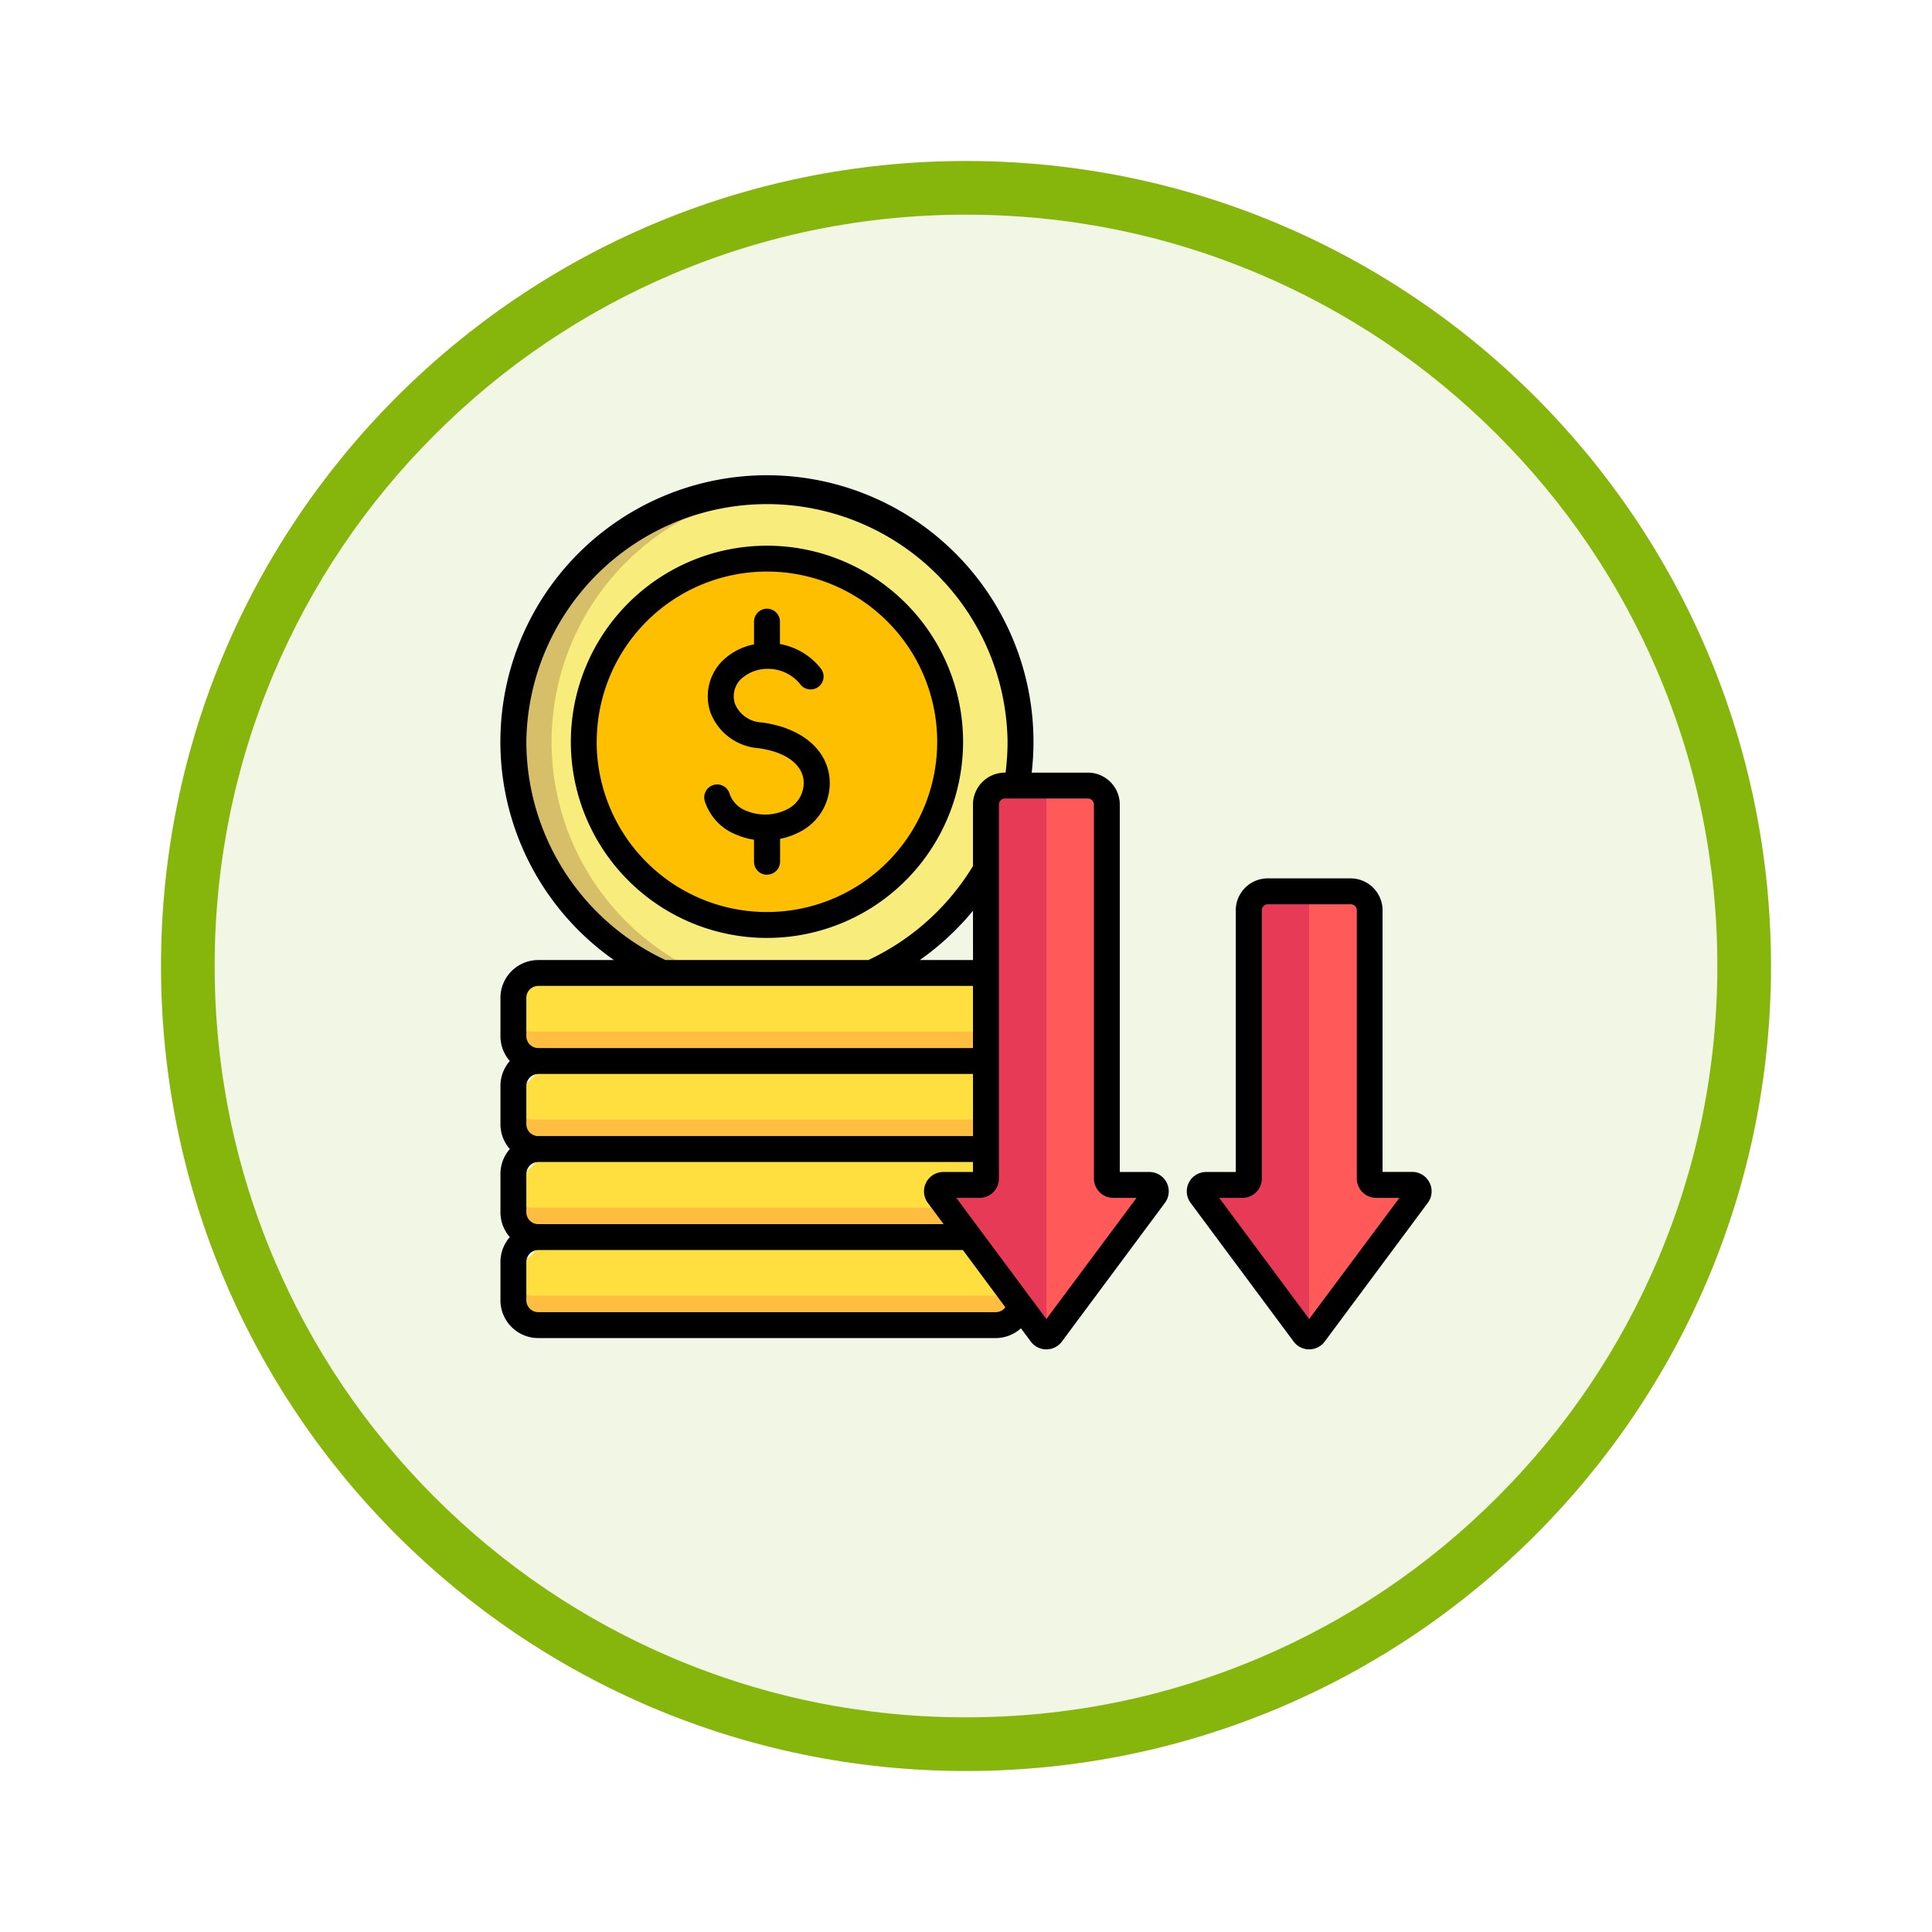 <svg xmlns="http://www.w3.org/2000/svg" xmlns:xlink="http://www.w3.org/1999/xlink" width="108" height="108" viewBox="0 0 108 108">
  <defs>
    <filter id="Trazado_904820" x="0" y="0" width="108" height="108" filterUnits="userSpaceOnUse">
      <feOffset dy="3" input="SourceAlpha"/>
      <feGaussianBlur stdDeviation="3" result="blur"/>
      <feFlood flood-opacity="0.161"/>
      <feComposite operator="in" in2="blur"/>
      <feComposite in="SourceGraphic"/>
    </filter>
  </defs>
  <g id="Grupo_1173787" data-name="Grupo 1173787" transform="translate(-200 -736)">
    <g id="Grupo_1173428" data-name="Grupo 1173428" transform="translate(-1 -6845.052)">
      <g id="Grupo_1171958" data-name="Grupo 1171958" transform="translate(210 7587.052)">
        <g id="Grupo_1167341" data-name="Grupo 1167341" transform="translate(0 0)">
          <g id="Grupo_1166792" data-name="Grupo 1166792">
            <g transform="matrix(1, 0, 0, 1, -9, -6)" filter="url(#Trazado_904820)">
              <g id="Trazado_904820-2" data-name="Trazado 904820" transform="translate(9 6)" fill="#f2f7e5">
                <path d="M 45 88.5 C 39.127 88.5 33.43 87.35 28.068 85.082 C 22.889 82.891 18.236 79.755 14.241 75.759 C 10.245 71.764 7.109 67.111 4.918 61.932 C 2.65 56.57 1.5 50.873 1.5 45 C 1.5 39.127 2.65 33.43 4.918 28.068 C 7.109 22.889 10.245 18.236 14.241 14.241 C 18.236 10.245 22.889 7.109 28.068 4.918 C 33.43 2.65 39.127 1.5 45 1.5 C 50.873 1.5 56.57 2.65 61.932 4.918 C 67.111 7.109 71.764 10.245 75.759 14.241 C 79.755 18.236 82.891 22.889 85.082 28.068 C 87.35 33.43 88.5 39.127 88.5 45 C 88.5 50.873 87.35 56.57 85.082 61.932 C 82.891 67.111 79.755 71.764 75.759 75.759 C 71.764 79.755 67.111 82.891 61.932 85.082 C 56.57 87.35 50.873 88.5 45 88.5 Z" stroke="none"/>
                <path d="M 45 3 C 39.329 3 33.829 4.11 28.653 6.299 C 23.652 8.415 19.16 11.443 15.302 15.302 C 11.443 19.16 8.415 23.652 6.299 28.653 C 4.11 33.829 3 39.329 3 45 C 3 50.671 4.11 56.171 6.299 61.347 C 8.415 66.348 11.443 70.84 15.302 74.698 C 19.16 78.557 23.652 81.585 28.653 83.701 C 33.829 85.89 39.329 87 45 87 C 50.671 87 56.171 85.89 61.347 83.701 C 66.348 81.585 70.84 78.557 74.698 74.698 C 78.557 70.84 81.585 66.348 83.701 61.347 C 85.89 56.171 87 50.671 87 45 C 87 39.329 85.89 33.829 83.701 28.653 C 81.585 23.652 78.557 19.16 74.698 15.302 C 70.84 11.443 66.348 8.415 61.347 6.299 C 56.171 4.11 50.671 3 45 3 M 45 -7.62939453125e-06 C 69.853 -7.62939453125e-06 90 20.147 90 45 C 90 69.853 69.853 90 45 90 C 20.147 90 -7.62939453125e-06 69.853 -7.62939453125e-06 45 C -7.62939453125e-06 20.147 20.147 -7.62939453125e-06 45 -7.62939453125e-06 Z" stroke="none" fill="#86b60c"/>
              </g>
            </g>
          </g>
        </g>
      </g>
    </g>
    <g id="Layer_1" data-name="Layer 1" transform="translate(223.655 742.831)">
      <path id="Trazado_1030931" data-name="Trazado 1030931" d="M39.67,40.912A14.174,14.174,0,1,1,25.5,26.738,14.174,14.174,0,0,1,39.67,40.912Z" transform="translate(-6.277 -6.276)" fill="#f8ec7d"/>
      <path id="Trazado_1030932" data-name="Trazado 1030932" d="M26.562,55.044q-.527.039-1.064.04a14.174,14.174,0,0,1,0-28.349q.537,0,1.064.04a14.175,14.175,0,0,0,0,28.269Z" transform="translate(-6.279 -6.273)" fill="#d7be69"/>
      <path id="Trazado_1030933" data-name="Trazado 1030933" d="M69.854,75.03A10.239,10.239,0,1,1,59.615,64.791,10.239,10.239,0,0,1,69.854,75.03Z" transform="translate(-40.396 -40.394)" fill="#fdbf00"/>
      <path id="Trazado_1030934" data-name="Trazado 1030934" d="M38.239,293.7a1.43,1.43,0,0,1,1.43,1.43v2.06a1.431,1.431,0,0,0,0,2.861v2.06a1.431,1.431,0,0,0,0,2.861v2.06a1.43,1.43,0,0,1-1.43,1.43H12.752a1.431,1.431,0,0,1-1.431-1.43v-2.06a1.43,1.43,0,1,0,0-2.861v-2.061a1.43,1.43,0,1,0,0-2.861v-2.061a1.43,1.43,0,0,0,0-2.861V290.2a1.43,1.43,0,0,1,1.43-1.43H38.239a1.43,1.43,0,0,1,1.43,1.43v2.06A1.431,1.431,0,0,1,38.239,293.7Z" transform="translate(-6.277 -241.216)" fill="#ffdf40"/>
      <path id="Trazado_1030935" data-name="Trazado 1030935" d="M39.67,310.034v1.293a1.43,1.43,0,0,1-1.43,1.43H12.752a1.431,1.431,0,0,1-1.431-1.43v-1.293a1.081,1.081,0,0,0,1.081,1.081H38.589a1.081,1.081,0,0,0,1.081-1.081Zm-1.081,6H12.4a1.081,1.081,0,0,1-1.081-1.081v1.293a1.431,1.431,0,0,0,1.43,1.43H38.239a1.431,1.431,0,0,0,1.43-1.43v-1.293a1.081,1.081,0,0,1-1.081,1.081Zm0,4.921H12.4a1.081,1.081,0,0,1-1.081-1.081v1.293a1.431,1.431,0,0,0,1.431,1.43H38.239a1.43,1.43,0,0,0,1.43-1.43v-1.293a1.081,1.081,0,0,1-1.081,1.081Zm0,4.921H12.4a1.081,1.081,0,0,1-1.081-1.081v1.293a1.431,1.431,0,0,0,1.431,1.43H38.239a1.43,1.43,0,0,0,1.43-1.43V324.8a1.081,1.081,0,0,1-1.081,1.081Z" transform="translate(-6.277 -260.277)" fill="#ffbe40"/>
      <path id="Trazado_1030936" data-name="Trazado 1030936" d="M257.724,209.44V194.446a1.062,1.062,0,0,1,1.062-1.062h4.634a1.062,1.062,0,0,1,1.062,1.062V209.44a.357.357,0,0,0,.357.357h2.025a.357.357,0,0,1,.287.57l-5.761,7.754a.357.357,0,0,1-.573,0l-5.761-7.754a.357.357,0,0,1,.287-.57h2.025a.357.357,0,0,0,.357-.357Zm-15.046.357h-2.025a.357.357,0,0,0-.287.57l5.761,7.754a.357.357,0,0,0,.573,0l5.761-7.754a.357.357,0,0,0-.287-.57h-2.024a.357.357,0,0,1-.357-.357V188.534a1.062,1.062,0,0,0-1.062-1.062H244.1a1.062,1.062,0,0,0-1.062,1.062V209.44a.357.357,0,0,1-.357.357Z" transform="translate(-211.575 -150.389)" fill="#ff5959"/>
      <path id="Trazado_1030937" data-name="Trazado 1030937" d="M246.414,218.265a.355.355,0,0,1-.287-.144l-5.761-7.754a.357.357,0,0,1,.287-.57h2.024a.357.357,0,0,0,.357-.357V188.534a1.062,1.062,0,0,1,1.062-1.062h2.317ZM261.1,193.384h-2.317a1.062,1.062,0,0,0-1.062,1.062V209.44a.357.357,0,0,1-.357.357h-2.024a.357.357,0,0,0-.287.57l5.761,7.754a.355.355,0,0,0,.287.144Z" transform="translate(-211.574 -150.389)" fill="#e63a57"/>
      <path id="Trazado_1030938" data-name="Trazado 1030938" d="M56.255,59.279a1.075,1.075,0,0,0-.966-.6H53.631V44.057a1.788,1.788,0,0,0-1.786-1.786H47.211a1.788,1.788,0,0,0-1.786,1.786V58.684H43.768A1.081,1.081,0,0,0,42.9,60.41l5.761,7.754a1.086,1.086,0,0,0,.868.436h0a1.086,1.086,0,0,0,.868-.436l5.761-7.754a1.075,1.075,0,0,0,.1-1.13ZM49.528,66.9,44.5,60.131h1.3a1.082,1.082,0,0,0,1.081-1.081V44.056a.339.339,0,0,1,.338-.338h4.634a.339.339,0,0,1,.338.338V59.05a1.082,1.082,0,0,0,1.081,1.081h1.3ZM40.6,58.683H38.942V38.145a1.788,1.788,0,0,0-1.786-1.786H34.017a15.088,15.088,0,0,0,.1-1.723,14.9,14.9,0,1,0-23.453,12.2H6.434A2.116,2.116,0,0,0,4.32,48.948V51.09a2.1,2.1,0,0,0,.525,1.39,2.1,2.1,0,0,0-.525,1.39v2.141a2.1,2.1,0,0,0,.525,1.39,2.1,2.1,0,0,0-.525,1.39v2.142a2.1,2.1,0,0,0,.525,1.39,2.1,2.1,0,0,0-.525,1.39v2.141a2.116,2.116,0,0,0,2.114,2.114H32a2.109,2.109,0,0,0,1.417-.546l.551.742a1.081,1.081,0,0,0,1.736,0l5.761-7.754a1.081,1.081,0,0,0-.868-1.726ZM5.768,34.636a13.451,13.451,0,0,1,26.9,0,13.644,13.644,0,0,1-.111,1.723h-.036a1.788,1.788,0,0,0-1.786,1.786v3.437a13.6,13.6,0,0,1-5.847,5.253H13.545A13.5,13.5,0,0,1,5.768,34.636ZM28.211,60.41l.883,1.189H6.434a.667.667,0,0,1-.666-.666V58.791a.667.667,0,0,1,.666-.666h24.3v.559H29.079a1.081,1.081,0,0,0-.868,1.726Zm2.526-3.733H6.434a.667.667,0,0,1-.666-.666V53.87a.667.667,0,0,1,.666-.666h24.3Zm0-9.843H27.765a15.148,15.148,0,0,0,2.971-2.755ZM5.768,48.948a.667.667,0,0,1,.666-.666h24.3v3.474H6.434a.667.667,0,0,1-.666-.666ZM32,66.52H6.434a.667.667,0,0,1-.666-.666V63.712a.667.667,0,0,1,.666-.666H30.17l2.374,3.2A.664.664,0,0,1,32,66.52Zm2.837.384-5.032-6.773h1.3a1.082,1.082,0,0,0,1.081-1.081V38.145a.339.339,0,0,1,.338-.338h4.634a.339.339,0,0,1,.338.338V59.05a1.082,1.082,0,0,0,1.081,1.081h1.3ZM30.182,34.636A10.963,10.963,0,1,0,19.219,45.6,10.963,10.963,0,0,0,30.182,34.636Zm-20.479,0a9.516,9.516,0,1,1,9.516,9.516A9.516,9.516,0,0,1,9.7,34.636Zm9.516,7.432a.724.724,0,0,1-.724-.724V40.109a4.044,4.044,0,0,1-.973-.273,3.008,3.008,0,0,1-1.782-1.892.724.724,0,0,1,1.392-.4,1.557,1.557,0,0,0,.954.957,2.734,2.734,0,0,0,2.305-.113,1.637,1.637,0,0,0,.864-1.695c-.159-.881-1.073-1.5-2.508-1.7a3.12,3.12,0,0,1-2.689-2,2.808,2.808,0,0,1,.638-2.848,3.483,3.483,0,0,1,1.8-.955v-1.27a.724.724,0,0,1,1.448,0v1.251a3.732,3.732,0,0,1,2.265,1.343.724.724,0,1,1-1.124.912,2.3,2.3,0,0,0-1.7-.865,2.2,2.2,0,0,0-1.644.592,1.348,1.348,0,0,0-.308,1.367,1.709,1.709,0,0,0,1.516,1.037c2.066.283,3.463,1.357,3.736,2.873a3.059,3.059,0,0,1-1.6,3.227,4.111,4.111,0,0,1-1.133.405v1.274a.724.724,0,0,1-.724.724Z" transform="translate(0)"/>
    </g>
  </g>
</svg>
